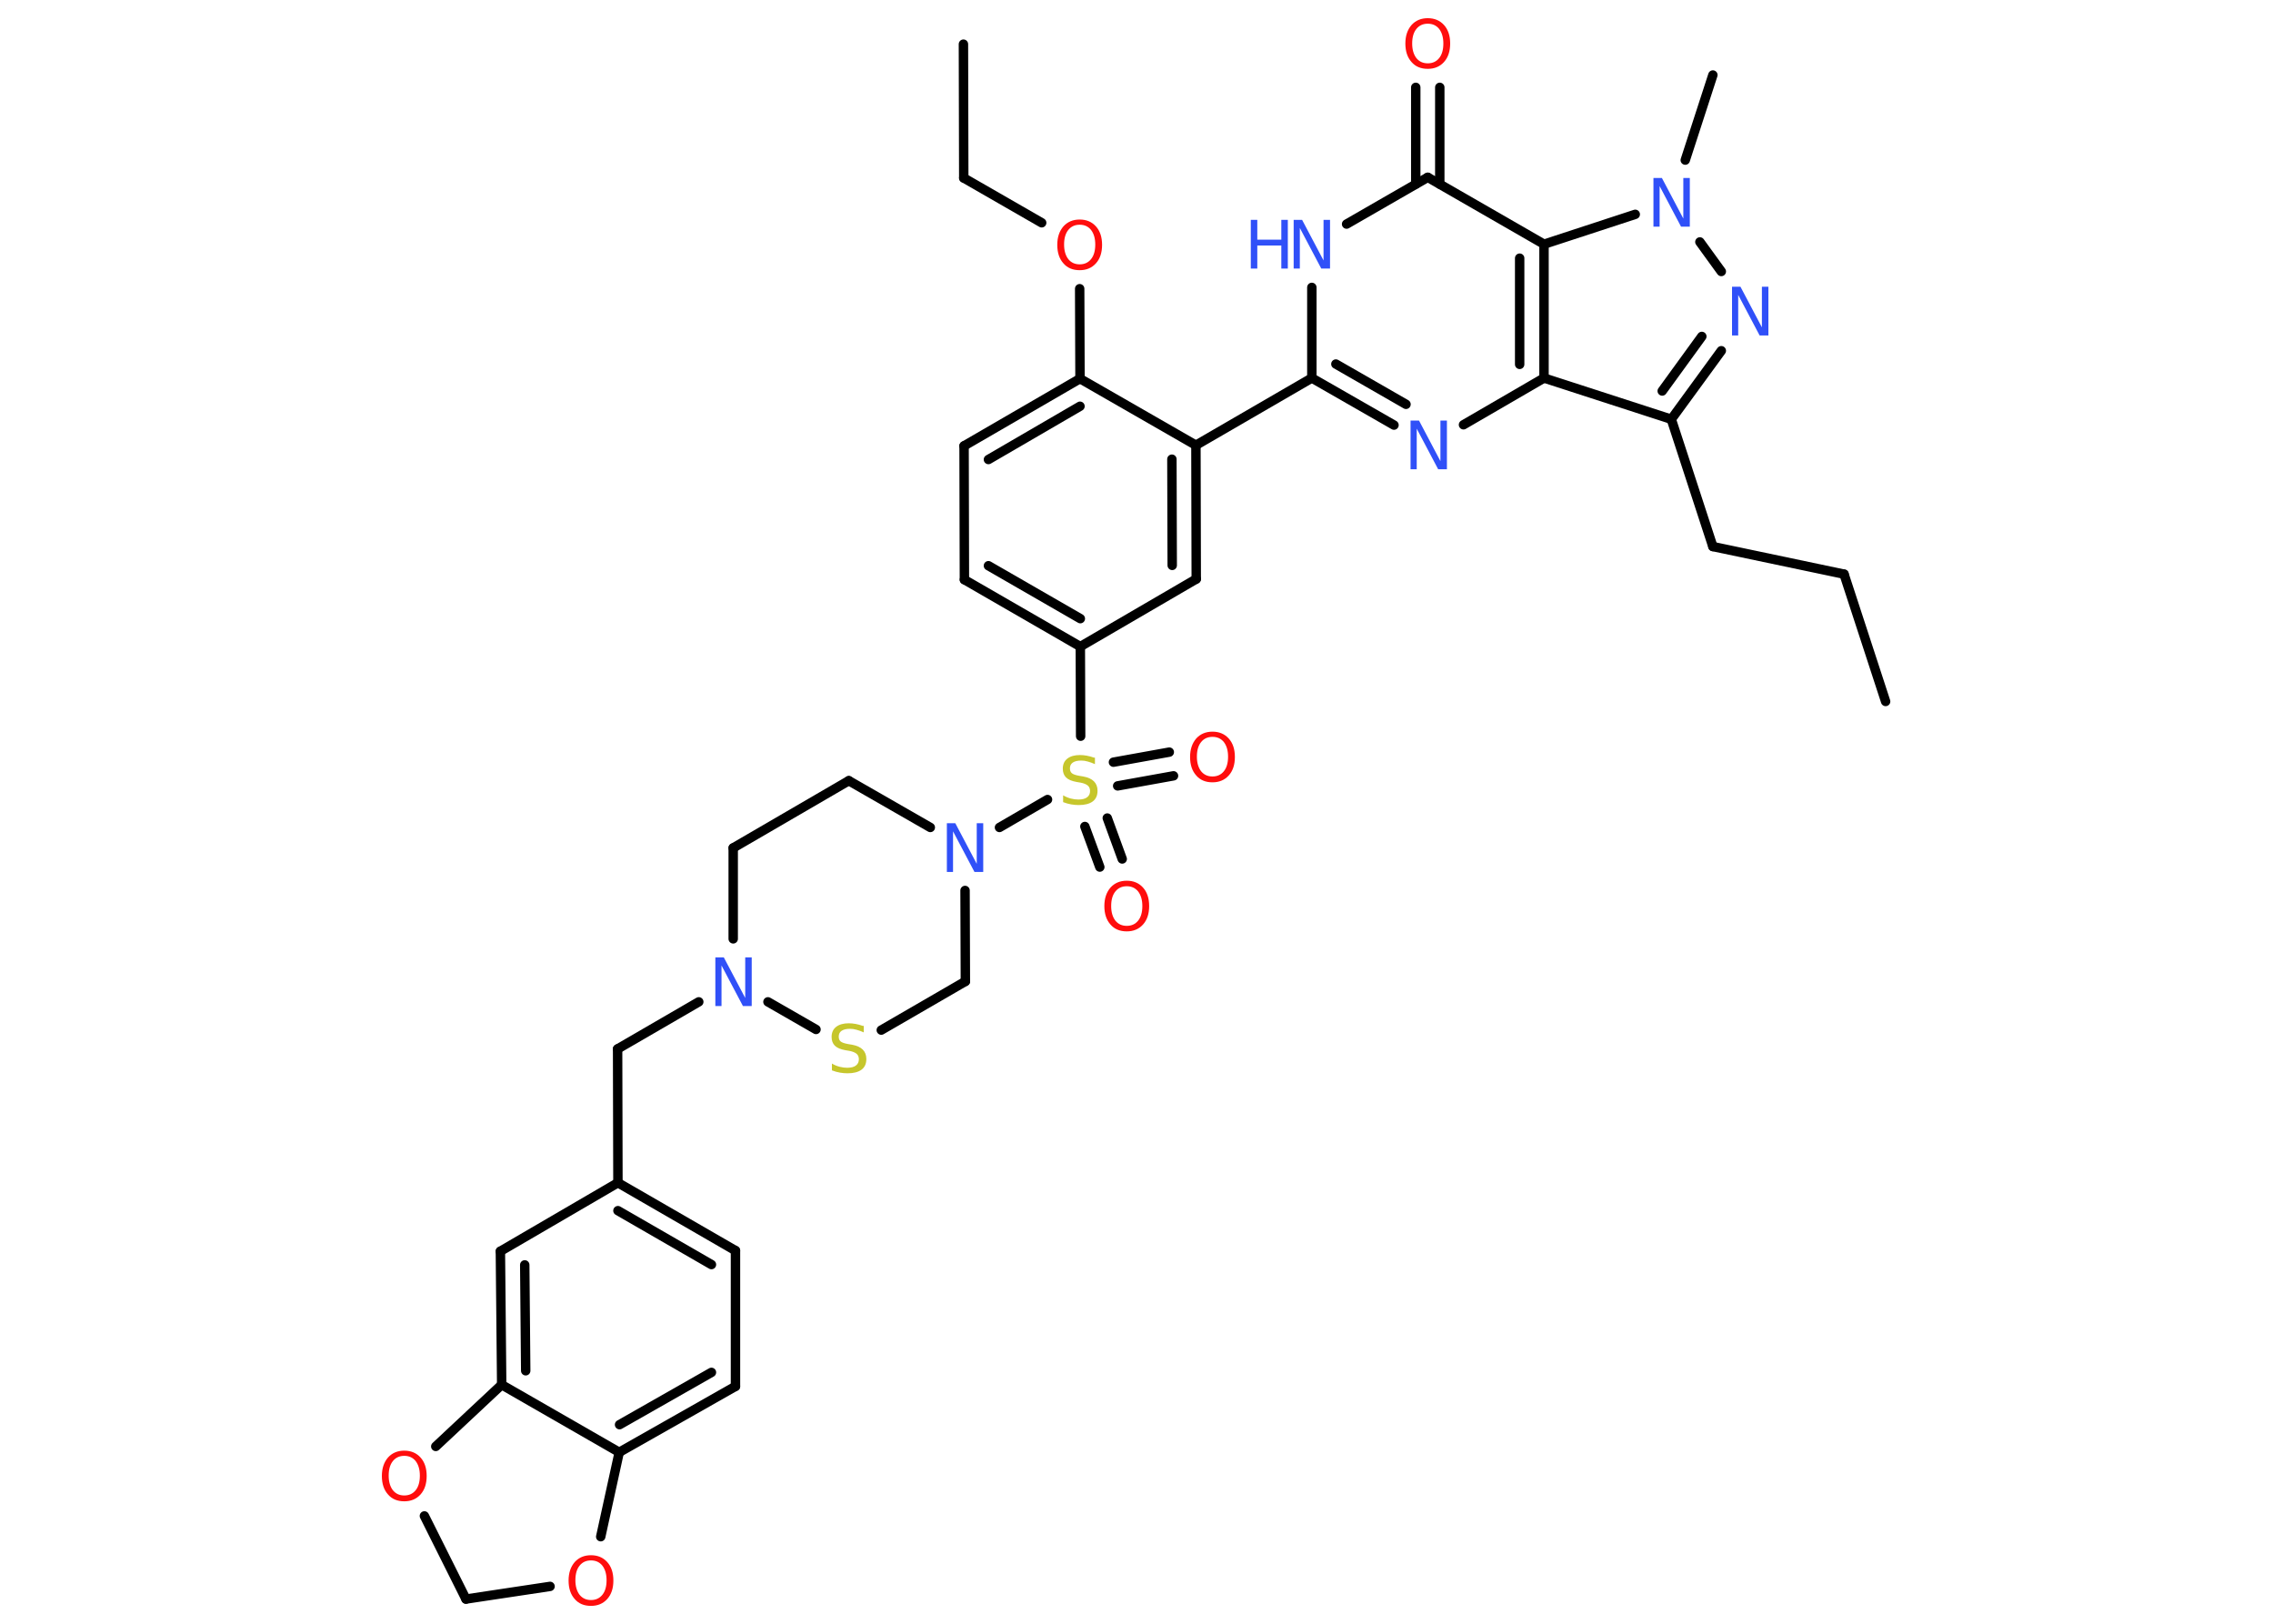 <?xml version='1.0' encoding='UTF-8'?>
<!DOCTYPE svg PUBLIC "-//W3C//DTD SVG 1.1//EN" "http://www.w3.org/Graphics/SVG/1.1/DTD/svg11.dtd">
<svg version='1.2' xmlns='http://www.w3.org/2000/svg' xmlns:xlink='http://www.w3.org/1999/xlink' width='70.0mm' height='50.0mm' viewBox='0 0 70.0 50.0'>
  <desc>Generated by the Chemistry Development Kit (http://github.com/cdk)</desc>
  <g stroke-linecap='round' stroke-linejoin='round' stroke='#000000' stroke-width='.29' fill='#3050F8'>
    <rect x='.0' y='.0' width='70.0' height='50.0' fill='#FFFFFF' stroke='none'/>
    <g id='mol1' class='mol'>
      <line id='mol1bnd1' class='bond' x1='58.07' y1='21.6' x2='56.79' y2='17.68'/>
      <line id='mol1bnd2' class='bond' x1='56.79' y1='17.68' x2='52.75' y2='16.83'/>
      <line id='mol1bnd3' class='bond' x1='52.75' y1='16.83' x2='51.47' y2='12.91'/>
      <g id='mol1bnd4' class='bond'>
        <line x1='51.47' y1='12.91' x2='53.01' y2='10.8'/>
        <line x1='51.19' y1='12.04' x2='52.41' y2='10.36'/>
      </g>
      <line id='mol1bnd5' class='bond' x1='53.01' y1='8.36' x2='52.35' y2='7.45'/>
      <line id='mol1bnd6' class='bond' x1='51.9' y1='4.93' x2='52.75' y2='2.31'/>
      <line id='mol1bnd7' class='bond' x1='50.36' y1='6.6' x2='47.55' y2='7.52'/>
      <line id='mol1bnd8' class='bond' x1='47.55' y1='7.52' x2='43.97' y2='5.46'/>
      <g id='mol1bnd9' class='bond'>
        <line x1='43.6' y1='5.67' x2='43.6' y2='2.69'/>
        <line x1='44.34' y1='5.67' x2='44.34' y2='2.69'/>
      </g>
      <line id='mol1bnd10' class='bond' x1='43.97' y1='5.46' x2='41.47' y2='6.9'/>
      <line id='mol1bnd11' class='bond' x1='40.4' y1='8.85' x2='40.4' y2='11.64'/>
      <line id='mol1bnd12' class='bond' x1='40.4' y1='11.64' x2='36.83' y2='13.71'/>
      <g id='mol1bnd13' class='bond'>
        <line x1='36.84' y1='17.83' x2='36.83' y2='13.71'/>
        <line x1='36.1' y1='17.41' x2='36.09' y2='14.14'/>
      </g>
      <line id='mol1bnd14' class='bond' x1='36.84' y1='17.83' x2='33.27' y2='19.91'/>
      <line id='mol1bnd15' class='bond' x1='33.27' y1='19.91' x2='33.28' y2='22.67'/>
      <g id='mol1bnd16' class='bond'>
        <line x1='34.1' y1='25.19' x2='34.56' y2='26.45'/>
        <line x1='33.41' y1='25.45' x2='33.87' y2='26.7'/>
      </g>
      <g id='mol1bnd17' class='bond'>
        <line x1='34.29' y1='23.47' x2='36.01' y2='23.16'/>
        <line x1='34.42' y1='24.2' x2='36.14' y2='23.89'/>
      </g>
      <line id='mol1bnd18' class='bond' x1='32.26' y1='24.62' x2='30.78' y2='25.48'/>
      <line id='mol1bnd19' class='bond' x1='28.65' y1='25.48' x2='26.14' y2='24.04'/>
      <line id='mol1bnd20' class='bond' x1='26.14' y1='24.04' x2='22.58' y2='26.11'/>
      <line id='mol1bnd21' class='bond' x1='22.58' y1='26.11' x2='22.58' y2='28.91'/>
      <line id='mol1bnd22' class='bond' x1='21.52' y1='30.85' x2='19.02' y2='32.3'/>
      <line id='mol1bnd23' class='bond' x1='19.02' y1='32.3' x2='19.03' y2='36.42'/>
      <g id='mol1bnd24' class='bond'>
        <line x1='22.65' y1='38.51' x2='19.03' y2='36.42'/>
        <line x1='21.91' y1='38.94' x2='19.03' y2='37.28'/>
      </g>
      <line id='mol1bnd25' class='bond' x1='22.65' y1='38.51' x2='22.65' y2='42.69'/>
      <g id='mol1bnd26' class='bond'>
        <line x1='19.07' y1='44.72' x2='22.65' y2='42.69'/>
        <line x1='19.08' y1='43.87' x2='21.91' y2='42.26'/>
      </g>
      <line id='mol1bnd27' class='bond' x1='19.07' y1='44.72' x2='15.45' y2='42.64'/>
      <g id='mol1bnd28' class='bond'>
        <line x1='15.41' y1='38.53' x2='15.45' y2='42.64'/>
        <line x1='16.16' y1='38.95' x2='16.19' y2='42.21'/>
      </g>
      <line id='mol1bnd29' class='bond' x1='19.03' y1='36.42' x2='15.41' y2='38.53'/>
      <line id='mol1bnd30' class='bond' x1='15.45' y1='42.64' x2='13.42' y2='44.54'/>
      <line id='mol1bnd31' class='bond' x1='13.07' y1='46.68' x2='14.35' y2='49.24'/>
      <line id='mol1bnd32' class='bond' x1='14.35' y1='49.24' x2='16.94' y2='48.85'/>
      <line id='mol1bnd33' class='bond' x1='19.07' y1='44.72' x2='18.5' y2='47.32'/>
      <line id='mol1bnd34' class='bond' x1='23.65' y1='30.85' x2='25.13' y2='31.7'/>
      <line id='mol1bnd35' class='bond' x1='27.14' y1='31.72' x2='29.73' y2='30.22'/>
      <line id='mol1bnd36' class='bond' x1='29.72' y1='27.42' x2='29.73' y2='30.22'/>
      <g id='mol1bnd37' class='bond'>
        <line x1='29.7' y1='17.85' x2='33.27' y2='19.91'/>
        <line x1='30.44' y1='17.42' x2='33.27' y2='19.05'/>
      </g>
      <line id='mol1bnd38' class='bond' x1='29.7' y1='17.85' x2='29.69' y2='13.73'/>
      <g id='mol1bnd39' class='bond'>
        <line x1='33.26' y1='11.66' x2='29.69' y2='13.73'/>
        <line x1='33.26' y1='12.51' x2='30.44' y2='14.15'/>
      </g>
      <line id='mol1bnd40' class='bond' x1='36.83' y1='13.71' x2='33.26' y2='11.66'/>
      <line id='mol1bnd41' class='bond' x1='33.26' y1='11.66' x2='33.25' y2='8.89'/>
      <line id='mol1bnd42' class='bond' x1='32.08' y1='6.86' x2='29.68' y2='5.48'/>
      <line id='mol1bnd43' class='bond' x1='29.68' y1='5.48' x2='29.67' y2='1.36'/>
      <g id='mol1bnd44' class='bond'>
        <line x1='40.4' y1='11.64' x2='42.93' y2='13.09'/>
        <line x1='41.14' y1='11.21' x2='43.3' y2='12.45'/>
      </g>
      <line id='mol1bnd45' class='bond' x1='45.07' y1='13.08' x2='47.55' y2='11.64'/>
      <line id='mol1bnd46' class='bond' x1='51.47' y1='12.91' x2='47.55' y2='11.64'/>
      <g id='mol1bnd47' class='bond'>
        <line x1='47.55' y1='11.64' x2='47.55' y2='7.52'/>
        <line x1='46.8' y1='11.22' x2='46.8' y2='7.95'/>
      </g>
      <path id='mol1atm5' class='atom' d='M53.33 8.83h.27l.66 1.25v-1.25h.2v1.5h-.27l-.66 -1.25v1.25h-.19v-1.5z' stroke='none'/>
      <path id='mol1atm6' class='atom' d='M50.91 5.48h.27l.66 1.25v-1.25h.2v1.5h-.27l-.66 -1.25v1.25h-.19v-1.5z' stroke='none'/>
      <path id='mol1atm10' class='atom' d='M43.97 .73q-.22 .0 -.35 .16q-.13 .16 -.13 .45q.0 .28 .13 .45q.13 .16 .35 .16q.22 .0 .35 -.16q.13 -.16 .13 -.45q.0 -.28 -.13 -.45q-.13 -.16 -.35 -.16zM43.97 .56q.31 .0 .5 .21q.19 .21 .19 .57q.0 .36 -.19 .57q-.19 .21 -.5 .21q-.32 .0 -.5 -.21q-.19 -.21 -.19 -.57q.0 -.35 .19 -.57q.19 -.21 .5 -.21z' stroke='none' fill='#FF0D0D'/>
      <g id='mol1atm11' class='atom'>
        <path d='M39.83 6.77h.27l.66 1.25v-1.25h.2v1.5h-.27l-.66 -1.25v1.25h-.19v-1.5z' stroke='none'/>
        <path d='M38.52 6.77h.2v.61h.74v-.61h.2v1.5h-.2v-.71h-.74v.71h-.2v-1.5z' stroke='none'/>
      </g>
      <path id='mol1atm16' class='atom' d='M33.72 23.33v.2q-.11 -.05 -.22 -.08q-.1 -.03 -.2 -.03q-.17 .0 -.26 .06q-.09 .06 -.09 .18q.0 .1 .06 .15q.06 .05 .23 .08l.12 .02q.22 .04 .33 .15q.11 .11 .11 .29q.0 .22 -.15 .33q-.15 .11 -.43 .11q-.11 .0 -.23 -.02q-.12 -.02 -.25 -.07v-.21q.12 .07 .24 .1q.12 .03 .23 .03q.18 .0 .27 -.07q.09 -.07 .09 -.19q.0 -.11 -.07 -.17q-.07 -.06 -.22 -.09l-.12 -.02q-.23 -.04 -.33 -.14q-.1 -.1 -.1 -.27q.0 -.2 .14 -.31q.14 -.11 .39 -.11q.1 .0 .21 .02q.11 .02 .22 .06z' stroke='none' fill='#C6C62C'/>
      <path id='mol1atm17' class='atom' d='M34.7 27.29q-.22 .0 -.35 .16q-.13 .16 -.13 .45q.0 .28 .13 .45q.13 .16 .35 .16q.22 .0 .35 -.16q.13 -.16 .13 -.45q.0 -.28 -.13 -.45q-.13 -.16 -.35 -.16zM34.7 27.12q.31 .0 .5 .21q.19 .21 .19 .57q.0 .36 -.19 .57q-.19 .21 -.5 .21q-.32 .0 -.5 -.21q-.19 -.21 -.19 -.57q.0 -.35 .19 -.57q.19 -.21 .5 -.21z' stroke='none' fill='#FF0D0D'/>
      <path id='mol1atm18' class='atom' d='M37.34 22.69q-.22 .0 -.35 .16q-.13 .16 -.13 .45q.0 .28 .13 .45q.13 .16 .35 .16q.22 .0 .35 -.16q.13 -.16 .13 -.45q.0 -.28 -.13 -.45q-.13 -.16 -.35 -.16zM37.34 22.53q.31 .0 .5 .21q.19 .21 .19 .57q.0 .36 -.19 .57q-.19 .21 -.5 .21q-.32 .0 -.5 -.21q-.19 -.21 -.19 -.57q.0 -.35 .19 -.57q.19 -.21 .5 -.21z' stroke='none' fill='#FF0D0D'/>
      <path id='mol1atm19' class='atom' d='M29.15 25.35h.27l.66 1.25v-1.25h.2v1.5h-.27l-.66 -1.25v1.25h-.19v-1.5z' stroke='none'/>
      <path id='mol1atm22' class='atom' d='M22.02 29.48h.27l.66 1.25v-1.25h.2v1.5h-.27l-.66 -1.25v1.25h-.19v-1.5z' stroke='none'/>
      <path id='mol1atm30' class='atom' d='M12.45 44.83q-.22 .0 -.35 .16q-.13 .16 -.13 .45q.0 .28 .13 .45q.13 .16 .35 .16q.22 .0 .35 -.16q.13 -.16 .13 -.45q.0 -.28 -.13 -.45q-.13 -.16 -.35 -.16zM12.45 44.67q.31 .0 .5 .21q.19 .21 .19 .57q.0 .36 -.19 .57q-.19 .21 -.5 .21q-.32 .0 -.5 -.21q-.19 -.21 -.19 -.57q.0 -.35 .19 -.57q.19 -.21 .5 -.21z' stroke='none' fill='#FF0D0D'/>
      <path id='mol1atm32' class='atom' d='M18.2 48.05q-.22 .0 -.35 .16q-.13 .16 -.13 .45q.0 .28 .13 .45q.13 .16 .35 .16q.22 .0 .35 -.16q.13 -.16 .13 -.45q.0 -.28 -.13 -.45q-.13 -.16 -.35 -.16zM18.2 47.89q.31 .0 .5 .21q.19 .21 .19 .57q.0 .36 -.19 .57q-.19 .21 -.5 .21q-.32 .0 -.5 -.21q-.19 -.21 -.19 -.57q.0 -.35 .19 -.57q.19 -.21 .5 -.21z' stroke='none' fill='#FF0D0D'/>
      <path id='mol1atm33' class='atom' d='M26.6 31.59v.2q-.11 -.05 -.22 -.08q-.1 -.03 -.2 -.03q-.17 .0 -.26 .06q-.09 .06 -.09 .18q.0 .1 .06 .15q.06 .05 .23 .08l.12 .02q.22 .04 .33 .15q.11 .11 .11 .29q.0 .22 -.15 .33q-.15 .11 -.43 .11q-.11 .0 -.23 -.02q-.12 -.02 -.25 -.07v-.21q.12 .07 .24 .1q.12 .03 .23 .03q.18 .0 .27 -.07q.09 -.07 .09 -.19q.0 -.11 -.07 -.17q-.07 -.06 -.22 -.09l-.12 -.02q-.23 -.04 -.33 -.14q-.1 -.1 -.1 -.27q.0 -.2 .14 -.31q.14 -.11 .39 -.11q.1 .0 .21 .02q.11 .02 .22 .06z' stroke='none' fill='#C6C62C'/>
      <path id='mol1atm38' class='atom' d='M33.25 6.92q-.22 .0 -.35 .16q-.13 .16 -.13 .45q.0 .28 .13 .45q.13 .16 .35 .16q.22 .0 .35 -.16q.13 -.16 .13 -.45q.0 -.28 -.13 -.45q-.13 -.16 -.35 -.16zM33.25 6.76q.31 .0 .5 .21q.19 .21 .19 .57q.0 .36 -.19 .57q-.19 .21 -.5 .21q-.32 .0 -.5 -.21q-.19 -.21 -.19 -.57q.0 -.35 .19 -.57q.19 -.21 .5 -.21z' stroke='none' fill='#FF0D0D'/>
      <path id='mol1atm41' class='atom' d='M43.43 12.95h.27l.66 1.25v-1.25h.2v1.5h-.27l-.66 -1.25v1.25h-.19v-1.5z' stroke='none'/>
    </g>
  </g>
</svg>
